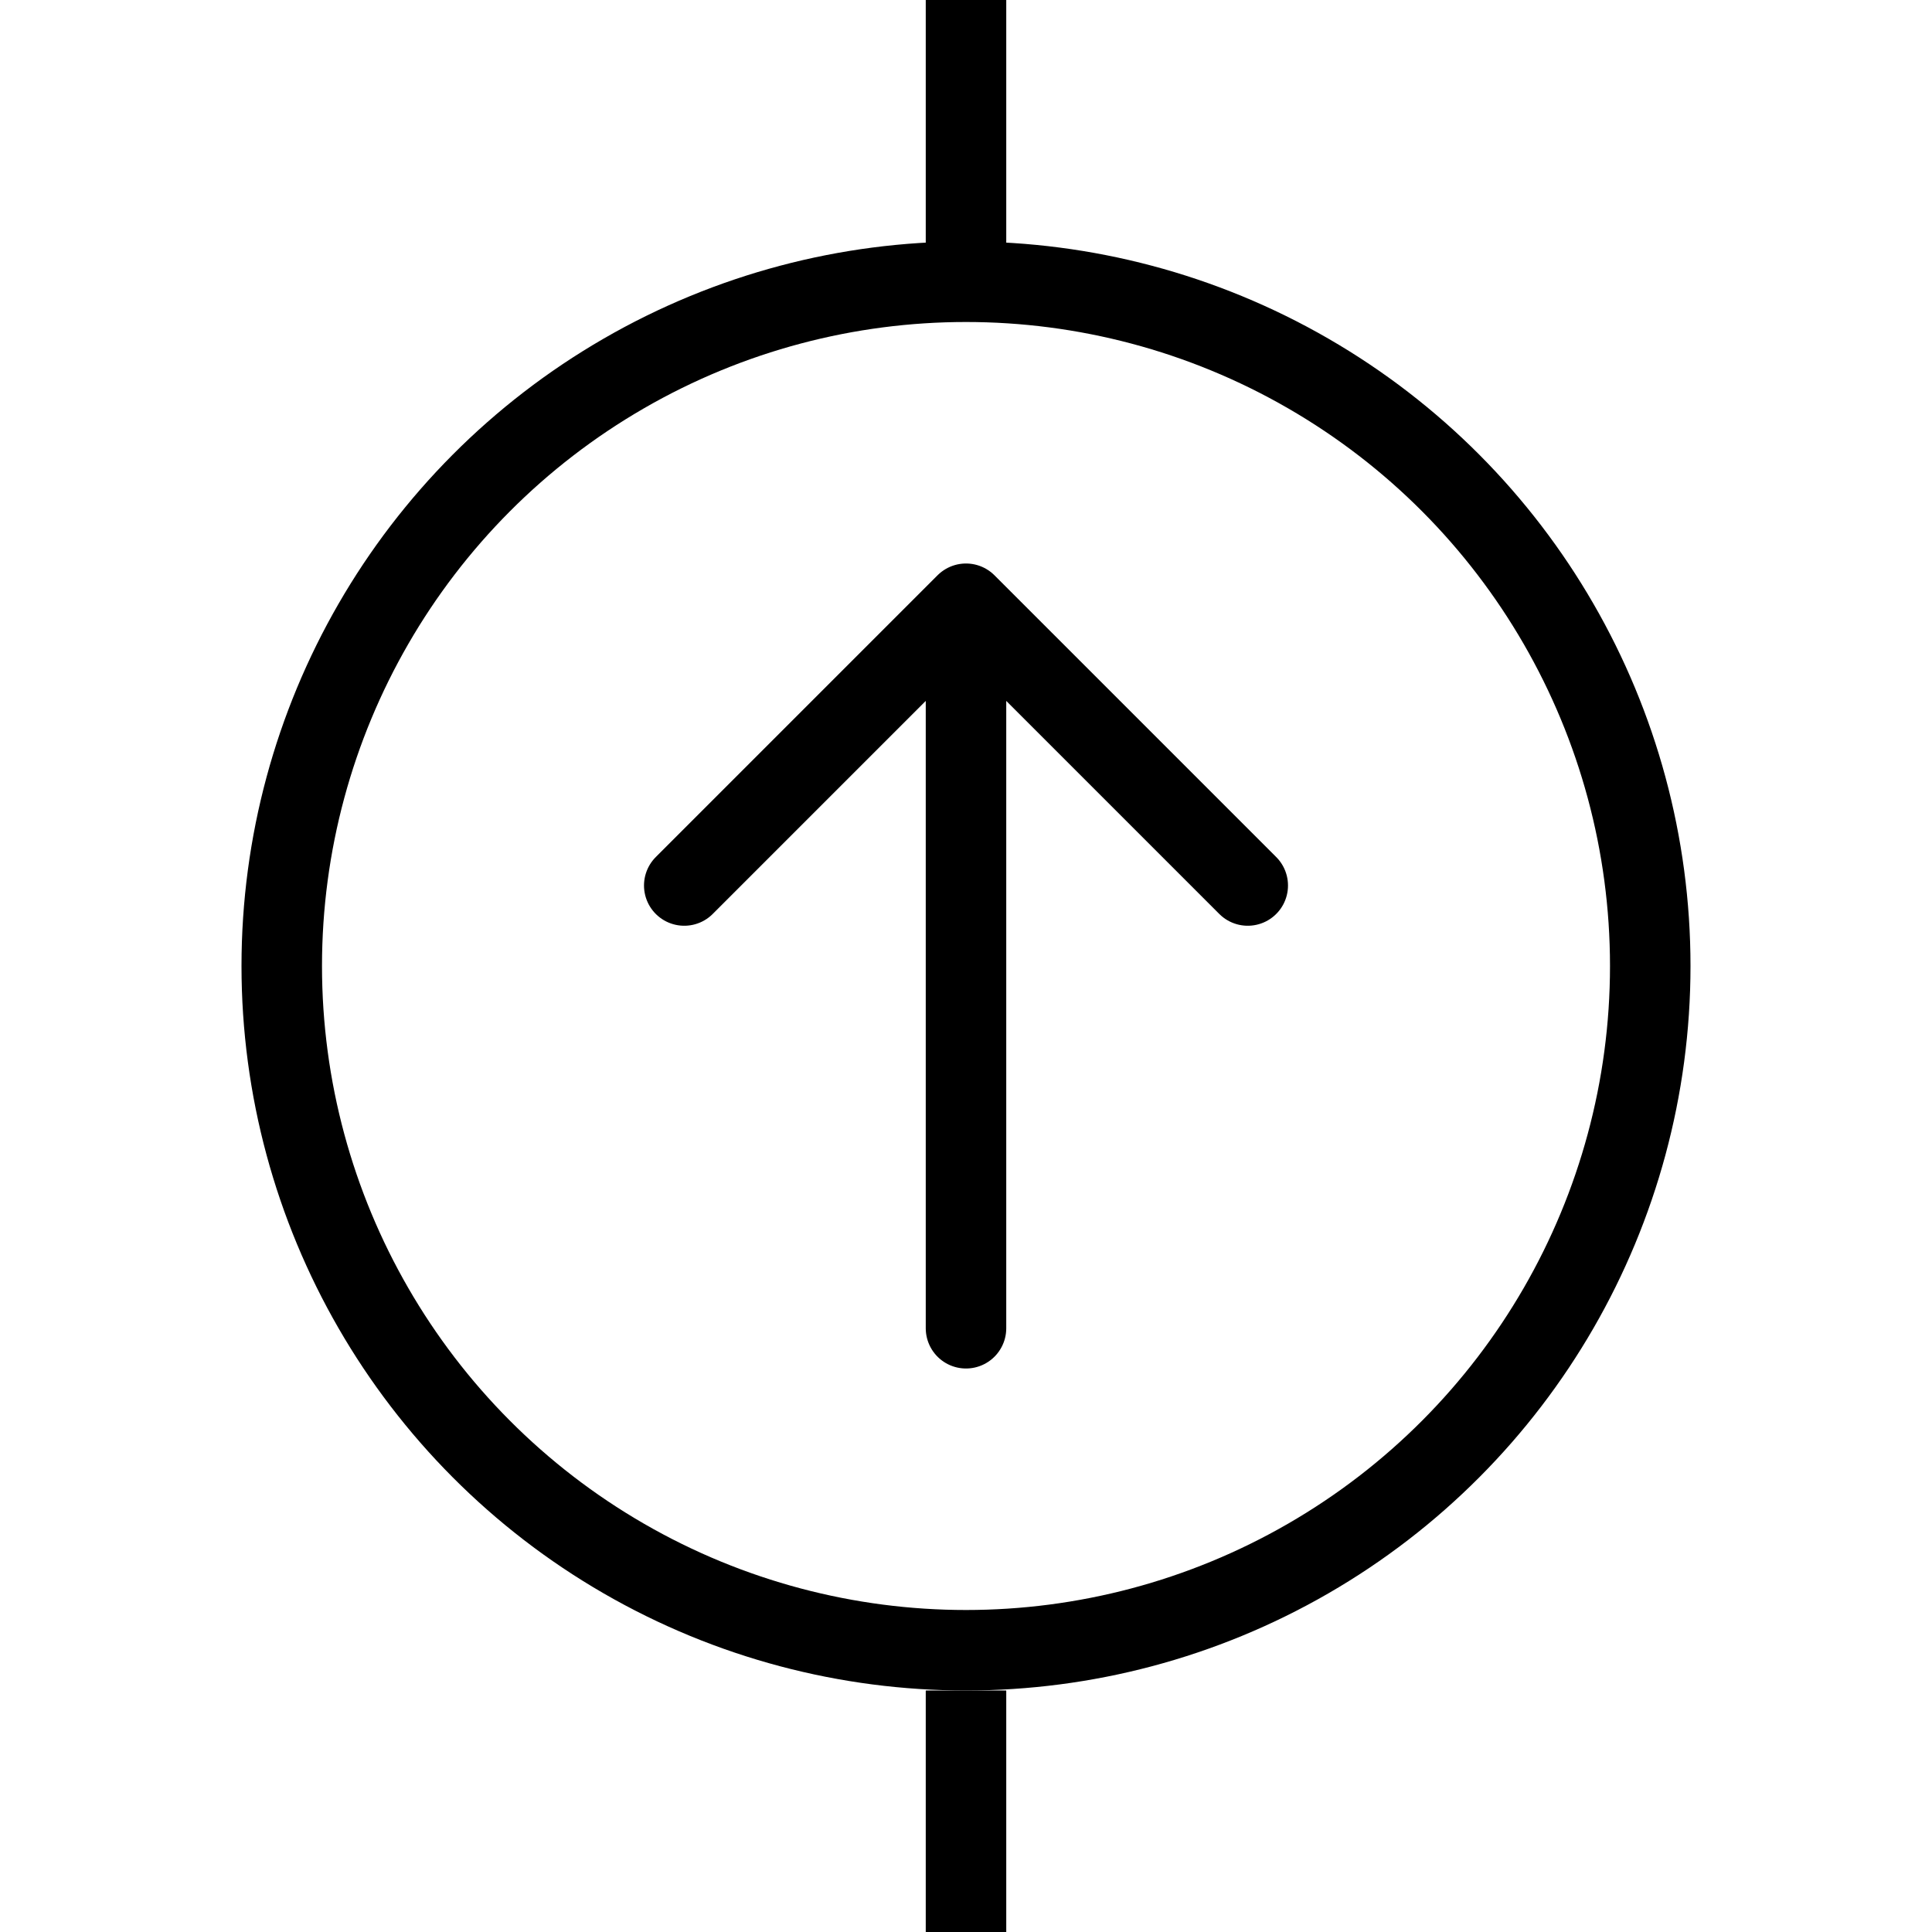 <svg viewBox="0 0 48 48" fill="none" xmlns="http://www.w3.org/2000/svg">
<g>
<rect x="23" width="2" height="7" fill="currentColor"/>
<rect x="23" y="42" width="2" height="7" fill="currentColor"/>
<circle cx="24" cy="24" r="17" stroke="currentColor" stroke-width="2"/>
<path d="M24 15V33M17 22L24 15L17 22ZM24 15L31 22L24 15Z" stroke="currentColor" stroke-width="2" stroke-linecap="round" stroke-linejoin="round"/>
</g>
</svg>
